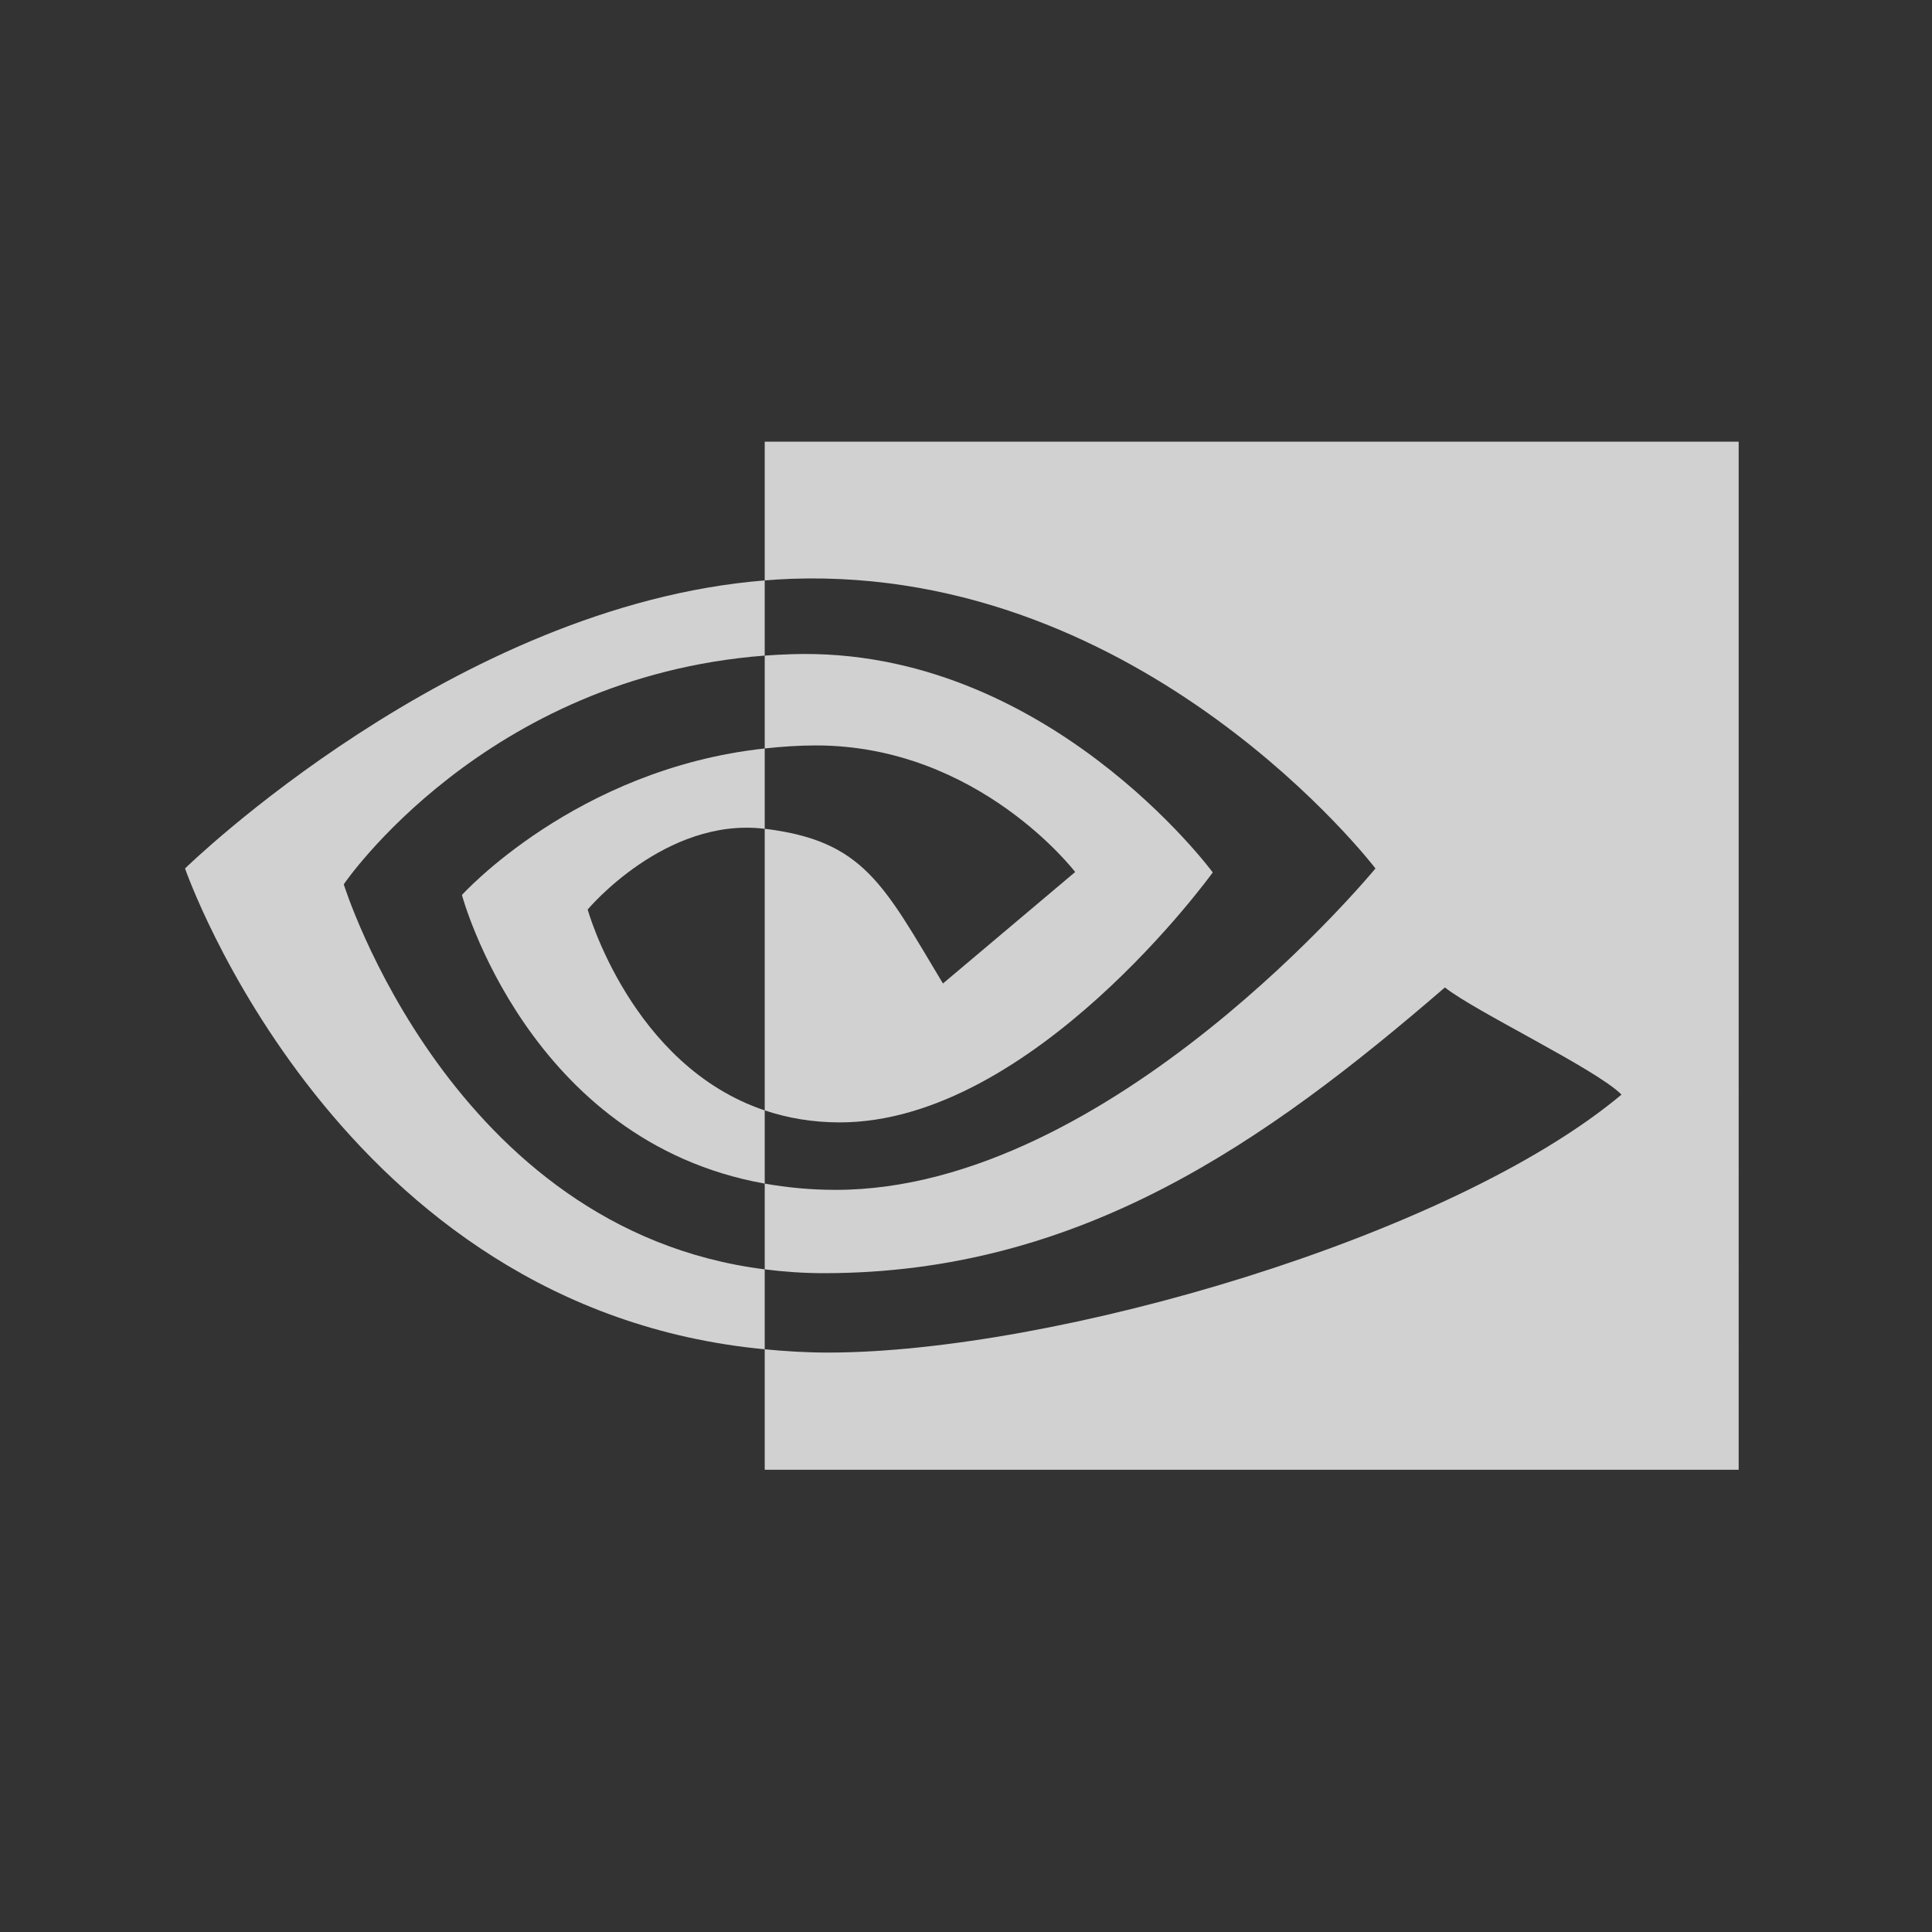 <?xml version="1.0" encoding="UTF-8" standalone="no"?>
<!-- Created with Inkscape (http://www.inkscape.org/) -->

<svg
   xmlns:dc="http://purl.org/dc/elements/1.1/"
   xmlns:cc="http://creativecommons.org/ns#"
   xmlns:rdf="http://www.w3.org/1999/02/22-rdf-syntax-ns#"
   xmlns:svg="http://www.w3.org/2000/svg"
   xmlns="http://www.w3.org/2000/svg"
   xmlns:xlink="http://www.w3.org/1999/xlink"
   xmlns:sodipodi="http://sodipodi.sourceforge.net/DTD/sodipodi-0.dtd"
   xmlns:inkscape="http://www.inkscape.org/namespaces/inkscape"
   width="64"
   height="64"
   id="svg2424"
   sodipodi:version="0.32"
   inkscape:version="0.92.2 2405546, 2018-03-11"
   version="1.0"
   sodipodi:docname="nvidia.svg"
   inkscape:output_extension="org.inkscape.output.svg.inkscape"
   inkscape:export-filename="/home/thayer/archlinux-logo-contest/archer-full-detail.png"
   inkscape:export-xdpi="90"
   inkscape:export-ydpi="90">
  <rect width="100%" height="100%" fill="#333333" stroke="none"/>
  <defs
     id="defs2426">
    <linearGradient
       gradientUnits="userSpaceOnUse"
       id="path1082_2_"
       y2="129.347"
       x2="112.499"
       y1="6.137"
       x1="112.499"
       gradientTransform="translate(287,-83)">
      <stop
         id="stop193"
         offset="0"
         style="stop-color:#ffffff;stop-opacity:0" />
      <stop
         id="stop195"
         offset="1"
         style="stop-color:#ffffff;stop-opacity:0.275;" />
      <midPointStop
         id="midPointStop197"
         style="stop-color:#FFFFFF"
         offset="0" />
      <midPointStop
         id="midPointStop199"
         style="stop-color:#FFFFFF"
         offset="0.5" />
      <midPointStop
         id="midPointStop201"
         style="stop-color:#000000"
         offset="1" />
    </linearGradient>
    <linearGradient
       id="linearGradient3388">
      <stop
         style="stop-color:#000000;stop-opacity:0;"
         offset="0"
         id="stop3390" />
      <stop
         style="stop-color:#000000;stop-opacity:0.371;"
         offset="1"
         id="stop3392" />
    </linearGradient>
    <linearGradient
       inkscape:collect="always"
       id="linearGradient4346">
      <stop
         style="stop-color:#00bdec;stop-opacity:1"
         offset="0"
         id="stop4348" />
      <stop
         style="stop-color:#40bfde;stop-opacity:1"
         offset="1"
         id="stop4350" />
    </linearGradient>
    <linearGradient
       inkscape:collect="always"
       xlink:href="#linearGradient4346"
       id="linearGradient4352"
       x1="400.614"
       y1="634.151"
       x2="616.486"
       y2="666.978"
       gradientUnits="userSpaceOnUse" />
    <linearGradient
       inkscape:collect="always"
       id="linearGradient5323">
      <stop
         style="stop-color:#6e6e6e;stop-opacity:1"
         offset="0"
         id="stop5325" />
      <stop
         style="stop-color:#4d4d4d;stop-opacity:1"
         offset="1"
         id="stop5327" />
    </linearGradient>
    <linearGradient
       inkscape:collect="always"
       xlink:href="#linearGradient5323"
       id="linearGradient5329"
       x1="291.836"
       y1="238.082"
       x2="650.814"
       y2="348.969"
       gradientUnits="userSpaceOnUse" />
    <linearGradient
       inkscape:collect="always"
       xlink:href="#path1082_2_"
       id="linearGradient2216"
       gradientUnits="userSpaceOnUse"
       gradientTransform="matrix(-0.394,0,0,0.394,978.35,416.981)"
       x1="541.335"
       y1="104.507"
       x2="606.912"
       y2="303.14" />
  </defs>
  <sodipodi:namedview
     id="base"
     pagecolor="#ffffff"
     bordercolor="#666666"
     borderopacity="1.0"
     gridtolerance="10000"
     guidetolerance="10"
     objecttolerance="10"
     inkscape:pageopacity="0.0"
     inkscape:pageshadow="2"
     inkscape:zoom="4.9583994"
     inkscape:cx="-72.770434"
     inkscape:cy="16.228355"
     inkscape:document-units="px"
     inkscape:current-layer="g2210"
     inkscape:window-width="1920"
     inkscape:window-height="1001"
     inkscape:window-x="0"
     inkscape:window-y="36"
     showgrid="false"
     inkscape:window-maximized="1" />
  <g
     inkscape:label="Layer 1"
     inkscape:groupmode="layer"
     id="layer1"
     transform="translate(-269.518,-265.601)">
    <g
       id="g2424"
       transform="matrix(1.347,0,0,1.347,-632.882,-513.344)">
      <g
         id="g2210"
         transform="matrix(0.25,0,0,0.25,502.313,469.217)">
        <g
           id="g4666"
           style="fill:#ececec;fill-opacity:1;opacity:0.85">
          <path
             id="path4660"
             d="m 745.707,509.884 v -9.136 c 0.886,-0.063 1.782,-0.11 2.696,-0.139 24.985,-0.785 41.377,21.469 41.377,21.469 0,0 -17.704,24.59 -36.687,24.59 -2.734,0 -5.181,-0.441 -7.386,-1.181 v -27.702 c 9.727,1.175 11.682,5.472 17.532,15.219 l 13.006,-10.966 c 0,0 -9.494,-12.452 -25.498,-12.452 -1.742,0 -3.406,0.123 -5.04,0.297 z"
             style="clip-rule:evenodd;fill:#ececec;fill-rule:evenodd;stroke-width:0.327;image-rendering:optimizeQuality;shape-rendering:geometricPrecision;text-rendering:geometricPrecision;stroke:none;fill-opacity:1" />
          <path
             id="path4658"
             d="m 745.707,479.707 v 13.645 c 0.897,-0.071 1.795,-0.128 2.696,-0.16 34.746,-1.171 57.382,28.496 57.382,28.496 0,0 -26.001,31.617 -53.088,31.617 -2.482,0 -4.806,-0.229 -6.99,-0.616 v 8.435 c 1.868,0.237 3.802,0.377 5.821,0.377 25.208,0 43.438,-12.872 61.09,-28.109 2.924,2.344 14.907,8.044 17.371,10.543 -16.785,14.05 -55.899,25.375 -78.074,25.375 -2.137,0 -4.192,-0.129 -6.208,-0.323 v 11.854 h 95.809 V 479.707 Z"
             style="clip-rule:evenodd;fill:#ececec;fill-rule:evenodd;stroke-width:0.327;image-rendering:optimizeQuality;shape-rendering:geometricPrecision;text-rendering:geometricPrecision;stroke:none;fill-opacity:1" />
          <path
             id="path4656"
             d="m 745.707,545.487 v 7.202 c -23.315,-4.157 -29.786,-28.392 -29.786,-28.392 0,0 11.194,-12.403 29.786,-14.412 v 7.901 c -0.014,0 -0.024,-0.003 -0.037,-0.003 -9.756,-1.172 -17.379,7.944 -17.379,7.944 0,0 4.271,15.345 17.415,19.761 z"
             style="clip-rule:evenodd;fill:#ececec;fill-rule:evenodd;stroke-width:0.327;image-rendering:optimizeQuality;shape-rendering:geometricPrecision;text-rendering:geometricPrecision;stroke:none;fill-opacity:1" />
          <path
             id="path42076"
             d="m 704.297,523.247 c 0,0 13.818,-20.39 41.409,-22.498 v -7.396 c -30.56,2.453 -57.024,28.335 -57.024,28.335 0,0 14.988,43.332 57.024,47.299 v -7.863 c -30.847,-3.881 -41.409,-37.877 -41.409,-37.877 z"
             style="clip-rule:evenodd;fill:#ececec;fill-rule:evenodd;stroke-width:0.327;image-rendering:optimizeQuality;shape-rendering:geometricPrecision;text-rendering:geometricPrecision;stroke:none;fill-opacity:1" />
        </g>
      </g>
    </g>
  </g>
</svg>

